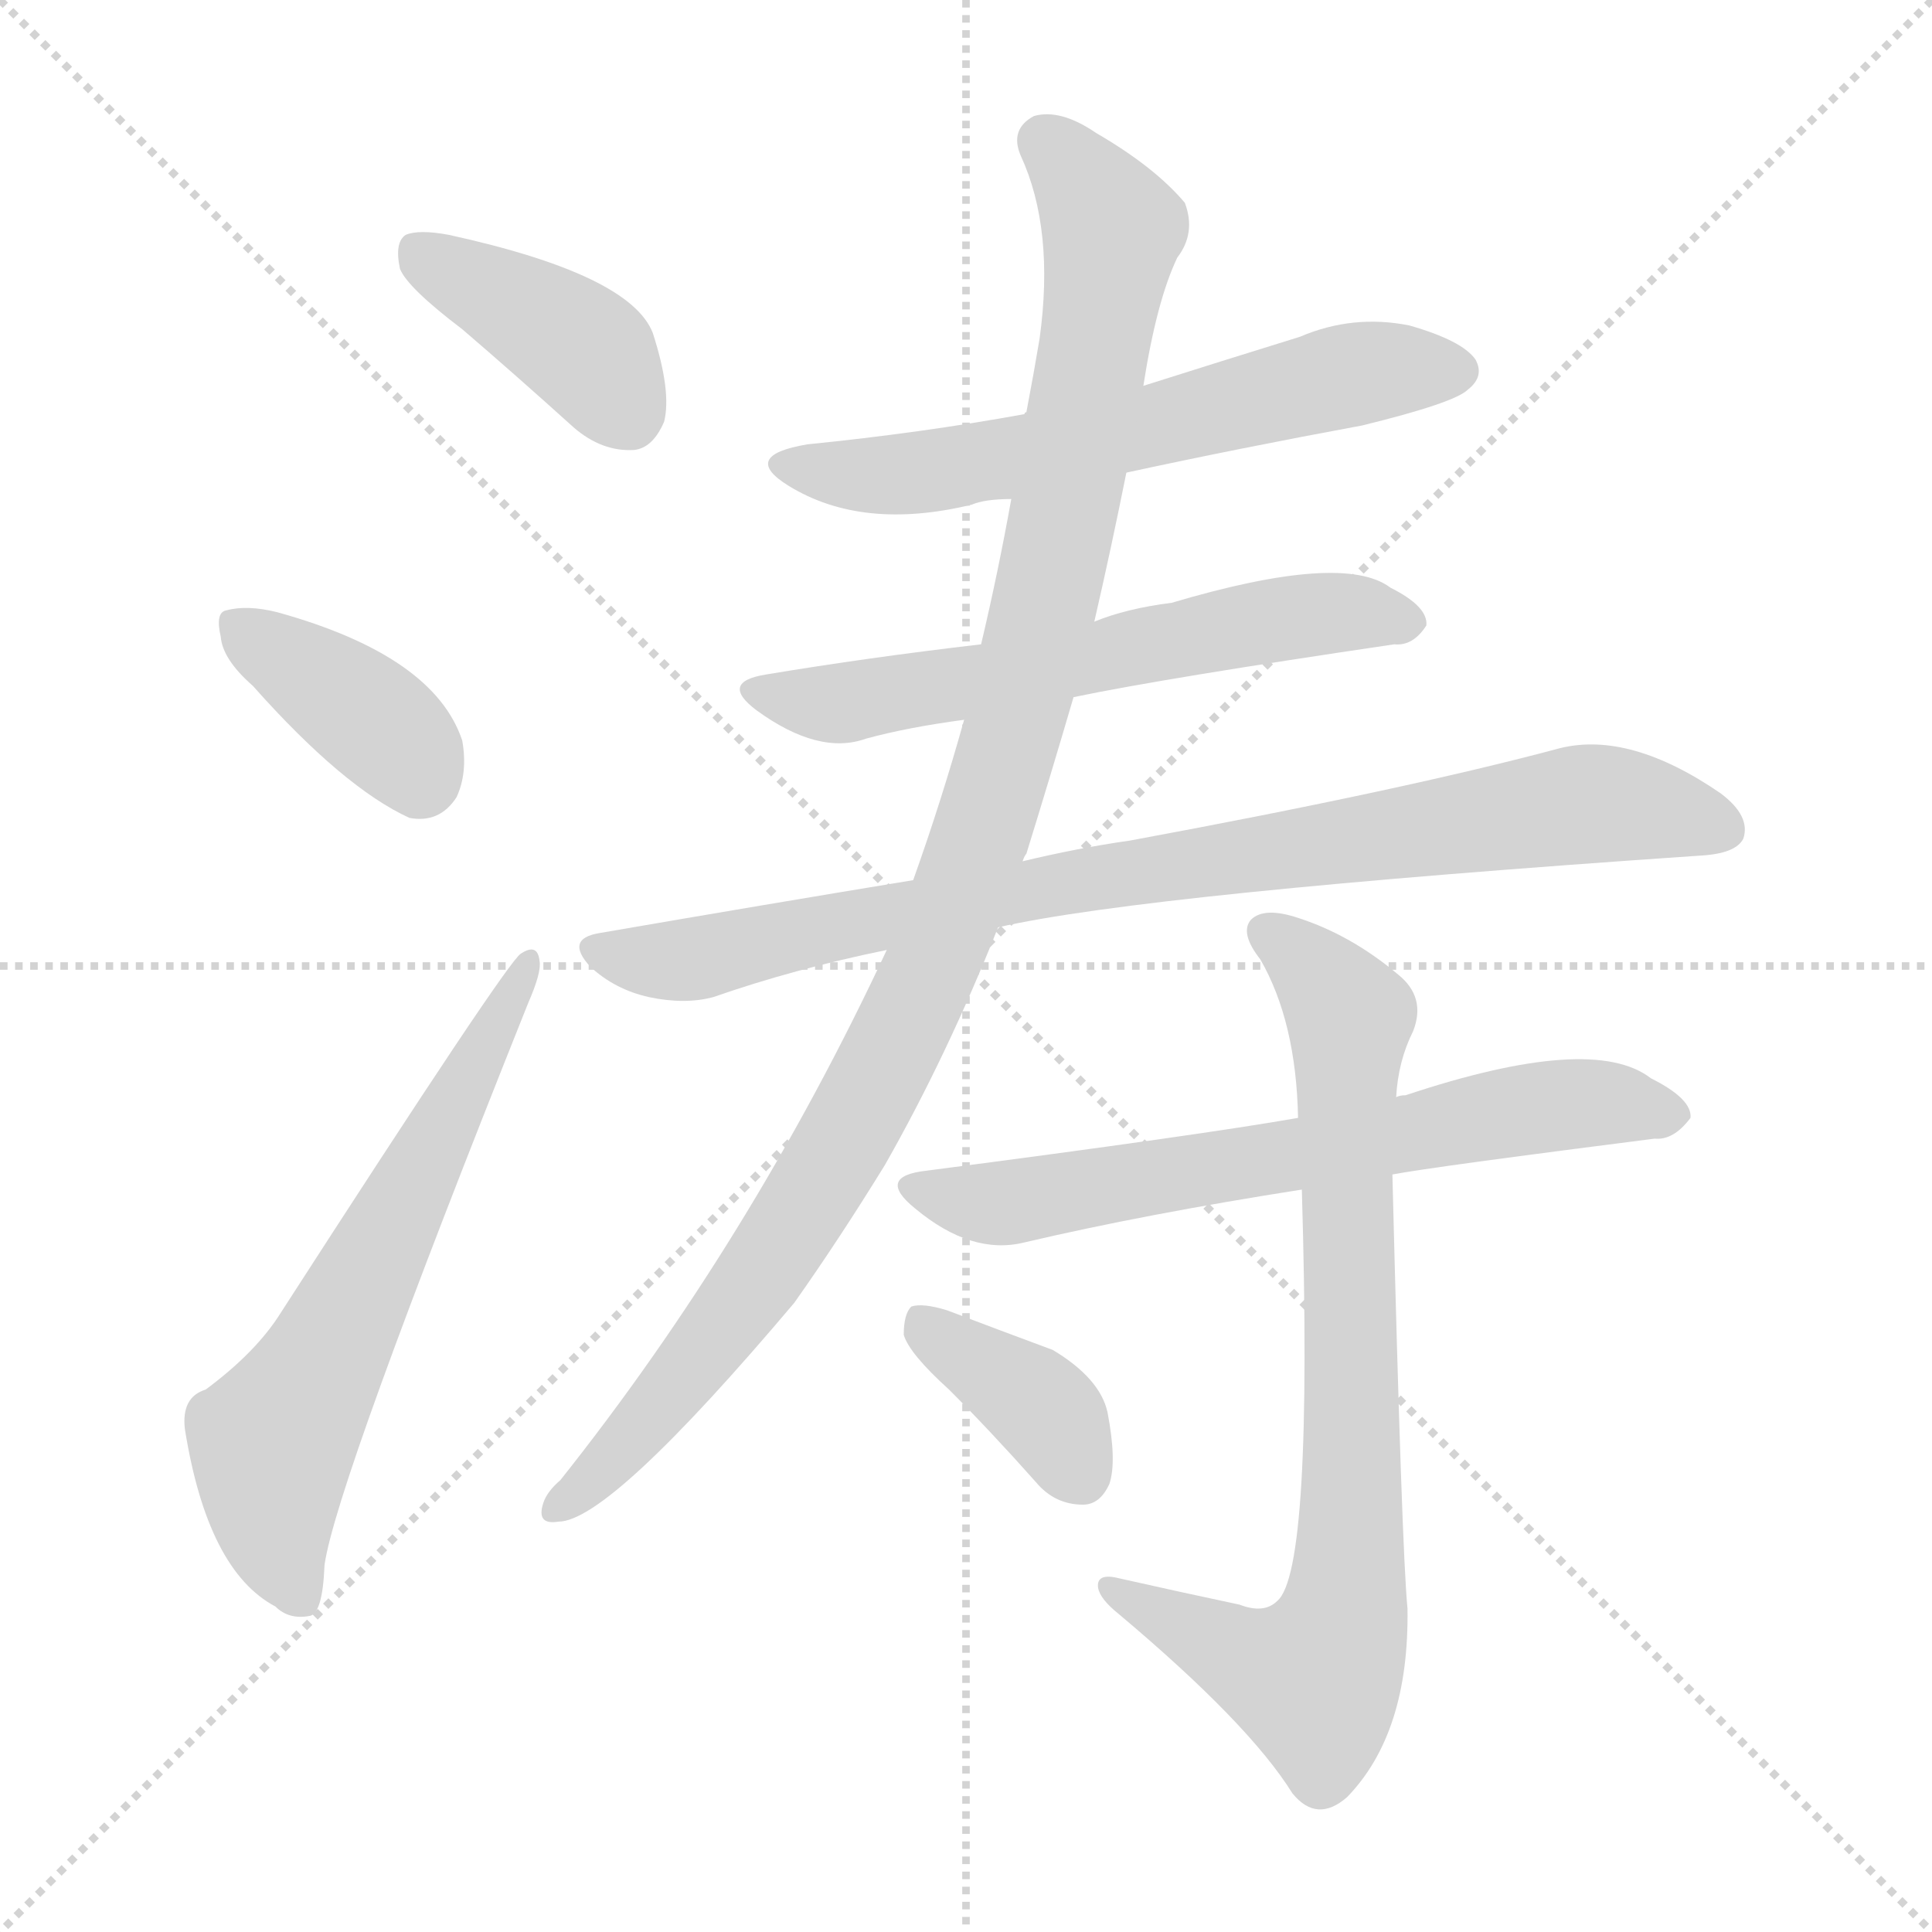 <svg version="1.1" viewBox="0 0 1024 1024" xmlns="http://www.w3.org/2000/svg">
  <g stroke="lightgray" stroke-dasharray="1,1" stroke-width="1" transform="scale(4, 4)">
    <line x1="0" y1="0" x2="256" y2="256"></line>
    <line x1="256" y1="0" x2="0" y2="256"></line>
    <line x1="128" y1="0" x2="128" y2="256"></line>
    <line x1="0" y1="128" x2="256" y2="128"></line>
  </g>
<g transform="scale(1, -1) translate(0, -900)">
   <style type="text/css">
    @keyframes keyframes0 {
      from {
       stroke: blue;
       stroke-dashoffset: 399;
       stroke-width: 128;
       }
       56% {
       animation-timing-function: step-end;
       stroke: blue;
       stroke-dashoffset: 0;
       stroke-width: 128;
       }
       to {
       stroke: black;
       stroke-width: 1024;
       }
       }
       #make-me-a-hanzi-animation-0 {
         animation: keyframes0 0.575s both;
         animation-delay: 0s;
         animation-timing-function: linear;
       }
    @keyframes keyframes1 {
      from {
       stroke: blue;
       stroke-dashoffset: 381;
       stroke-width: 128;
       }
       55% {
       animation-timing-function: step-end;
       stroke: blue;
       stroke-dashoffset: 0;
       stroke-width: 128;
       }
       to {
       stroke: black;
       stroke-width: 1024;
       }
       }
       #make-me-a-hanzi-animation-1 {
         animation: keyframes1 0.56s both;
         animation-delay: 0.575s;
         animation-timing-function: linear;
       }
    @keyframes keyframes2 {
      from {
       stroke: blue;
       stroke-dashoffset: 630;
       stroke-width: 128;
       }
       67% {
       animation-timing-function: step-end;
       stroke: blue;
       stroke-dashoffset: 0;
       stroke-width: 128;
       }
       to {
       stroke: black;
       stroke-width: 1024;
       }
       }
       #make-me-a-hanzi-animation-2 {
         animation: keyframes2 0.763s both;
         animation-delay: 1.135s;
         animation-timing-function: linear;
       }
    @keyframes keyframes3 {
      from {
       stroke: blue;
       stroke-dashoffset: 614;
       stroke-width: 128;
       }
       67% {
       animation-timing-function: step-end;
       stroke: blue;
       stroke-dashoffset: 0;
       stroke-width: 128;
       }
       to {
       stroke: black;
       stroke-width: 1024;
       }
       }
       #make-me-a-hanzi-animation-3 {
         animation: keyframes3 0.75s both;
         animation-delay: 1.897s;
         animation-timing-function: linear;
       }
    @keyframes keyframes4 {
      from {
       stroke: blue;
       stroke-dashoffset: 605;
       stroke-width: 128;
       }
       66% {
       animation-timing-function: step-end;
       stroke: blue;
       stroke-dashoffset: 0;
       stroke-width: 128;
       }
       to {
       stroke: black;
       stroke-width: 1024;
       }
       }
       #make-me-a-hanzi-animation-4 {
         animation: keyframes4 0.742s both;
         animation-delay: 2.647s;
         animation-timing-function: linear;
       }
    @keyframes keyframes5 {
      from {
       stroke: blue;
       stroke-dashoffset: 862;
       stroke-width: 128;
       }
       74% {
       animation-timing-function: step-end;
       stroke: blue;
       stroke-dashoffset: 0;
       stroke-width: 128;
       }
       to {
       stroke: black;
       stroke-width: 1024;
       }
       }
       #make-me-a-hanzi-animation-5 {
         animation: keyframes5 0.951s both;
         animation-delay: 3.389s;
         animation-timing-function: linear;
       }
    @keyframes keyframes6 {
      from {
       stroke: blue;
       stroke-dashoffset: 1066;
       stroke-width: 128;
       }
       78% {
       animation-timing-function: step-end;
       stroke: blue;
       stroke-dashoffset: 0;
       stroke-width: 128;
       }
       to {
       stroke: black;
       stroke-width: 1024;
       }
       }
       #make-me-a-hanzi-animation-6 {
         animation: keyframes6 1.118s both;
         animation-delay: 4.341s;
         animation-timing-function: linear;
       }
    @keyframes keyframes7 {
      from {
       stroke: blue;
       stroke-dashoffset: 661;
       stroke-width: 128;
       }
       68% {
       animation-timing-function: step-end;
       stroke: blue;
       stroke-dashoffset: 0;
       stroke-width: 128;
       }
       to {
       stroke: black;
       stroke-width: 1024;
       }
       }
       #make-me-a-hanzi-animation-7 {
         animation: keyframes7 0.788s both;
         animation-delay: 5.458s;
         animation-timing-function: linear;
       }
    @keyframes keyframes8 {
      from {
       stroke: blue;
       stroke-dashoffset: 793;
       stroke-width: 128;
       }
       72% {
       animation-timing-function: step-end;
       stroke: blue;
       stroke-dashoffset: 0;
       stroke-width: 128;
       }
       to {
       stroke: black;
       stroke-width: 1024;
       }
       }
       #make-me-a-hanzi-animation-8 {
         animation: keyframes8 0.895s both;
         animation-delay: 6.246s;
         animation-timing-function: linear;
       }
    @keyframes keyframes9 {
      from {
       stroke: blue;
       stroke-dashoffset: 377;
       stroke-width: 128;
       }
       55% {
       animation-timing-function: step-end;
       stroke: blue;
       stroke-dashoffset: 0;
       stroke-width: 128;
       }
       to {
       stroke: black;
       stroke-width: 1024;
       }
       }
       #make-me-a-hanzi-animation-9 {
         animation: keyframes9 0.557s both;
         animation-delay: 7.142s;
         animation-timing-function: linear;
       }
</style>
<path d="M 245.0 725.5 Q 273.0 701.5 304.0 673.5 Q 319.0 660.5 336.0 661.5 Q 346.0 662.5 352.0 676.5 Q 356.0 692.5 346.0 723.5 Q 334.0 754.5 238.0 775.5 Q 222.0 778.5 215.0 775.5 Q 209.0 771.5 212.0 757.5 Q 216.0 747.5 245.0 725.5 Z" fill="lightgray"></path> 
<path d="M 134.0 536.5 Q 182.0 482.5 217.0 466.5 Q 233.0 463.5 242.0 477.5 Q 248.0 490.5 245.0 507.5 Q 230.0 552.5 147.0 575.5 Q 131.0 579.5 120.0 576.5 Q 114.0 575.5 117.0 562.5 Q 118.0 550.5 134.0 536.5 Z" fill="lightgray"></path> 
<path d="M 109.0 163.5 Q 96.0 159.5 98.0 142.5 Q 110.0 67.5 146.0 48.5 Q 153.0 41.5 164.0 43.5 Q 171.0 44.5 172.0 70.5 Q 178.0 113.5 280.0 368.5 Q 287.0 384.5 286.0 390.5 Q 285.0 400.5 276.0 394.5 Q 269.0 390.5 149.0 204.5 Q 136.0 183.5 109.0 163.5 Z" fill="lightgray"></path> 
<path d="M 597.0 649.5 Q 657.0 662.5 722.0 674.5 Q 771.0 686.5 778.0 693.5 Q 787.0 700.5 782.0 709.5 Q 775.0 719.5 747.0 727.5 Q 717.0 733.5 689.0 721.5 Q 647.0 708.5 606.0 695.5 L 543.0 680.5 Q 488.0 670.5 428.0 664.5 Q 392.0 658.5 418.0 642.5 Q 457.0 618.5 515.0 632.5 Q 522.0 635.5 536.0 635.5 L 597.0 649.5 Z" fill="lightgray"></path> 
<path d="M 569.0 530.5 Q 617.0 540.5 739.0 558.5 Q 749.0 557.5 756.0 568.5 Q 757.0 578.5 737.0 588.5 Q 712.0 607.5 621.0 580.5 Q 597.0 577.5 580.0 570.5 L 520.0 558.5 Q 460.0 551.5 406.0 542.5 Q 381.0 538.5 401.0 523.5 Q 434.0 499.5 459.0 508.5 Q 481.0 514.5 511.0 518.5 L 569.0 530.5 Z" fill="lightgray"></path> 
<path d="M 529.0 408.5 Q 608.0 426.5 901.0 446.5 Q 920.0 447.5 924.0 455.5 Q 928.0 467.5 912.0 479.5 Q 864.0 512.5 827.0 503.5 Q 745.0 481.5 599.0 454.5 Q 571.0 450.5 542.0 443.5 L 484.0 433.5 Q 405.0 420.5 318.0 405.5 Q 299.0 402.5 313.0 387.5 Q 326.0 375.5 344.0 371.5 Q 363.0 367.5 378.0 371.5 Q 421.0 386.5 470.0 396.5 L 529.0 408.5 Z" fill="lightgray"></path> 
<path d="M 542.0 443.5 Q 543.0 446.5 544.0 447.5 Q 557.0 489.5 569.0 530.5 L 580.0 570.5 Q 589.0 609.5 597.0 649.5 L 606.0 695.5 Q 613.0 740.5 624.0 763.5 Q 634.0 776.5 628.0 792.5 Q 612.0 811.5 581.0 829.5 Q 562.0 842.5 548.0 838.5 Q 535.0 831.5 541.0 817.5 Q 559.0 778.5 551.0 720.5 Q 548.0 702.5 544.0 681.5 Q 543.0 681.5 543.0 680.5 L 536.0 635.5 Q 529.0 596.5 520.0 558.5 L 511.0 518.5 Q 499.0 475.5 484.0 433.5 L 470.0 396.5 Q 398.0 242.5 297.0 115.5 Q 290.0 109.5 288.0 103.5 Q 284.0 91.5 296.0 93.5 Q 323.0 93.5 421.0 209.5 Q 445.0 243.5 469.0 282.5 Q 502.0 340.5 529.0 408.5 L 542.0 443.5 Z" fill="lightgray"></path> 
<path d="M 738.0 277.5 Q 759.0 281.5 877.0 296.5 Q 887.0 295.5 896.0 307.5 Q 897.0 317.5 875.0 328.5 Q 844.0 352.5 745.0 319.5 Q 742.0 319.5 740.0 318.5 L 688.0 307.5 Q 637.0 298.5 491.0 279.5 Q 464.0 276.5 485.0 259.5 Q 515.0 234.5 543.0 241.5 Q 607.0 256.5 690.0 269.5 L 738.0 277.5 Z" fill="lightgray"></path> 
<path d="M 657.0 49.5 Q 624.0 56.5 593.0 63.5 Q 581.0 66.5 582.0 58.5 Q 583.0 52.5 593.0 44.5 Q 662.0 -13.5 685.0 -50.5 Q 698.0 -66.5 714.0 -52.5 Q 747.0 -18.5 746.0 47.5 Q 743.0 77.5 738.0 277.5 L 740.0 318.5 Q 741.0 337.5 749.0 353.5 Q 756.0 371.5 741.0 383.5 Q 716.0 404.5 688.0 413.5 Q 670.0 419.5 663.0 412.5 Q 657.0 405.5 668.0 391.5 Q 687.0 358.5 688.0 307.5 L 690.0 269.5 Q 696.0 67.5 677.0 51.5 Q 670.0 44.5 657.0 49.5 Z" fill="lightgray"></path> 
<path d="M 503.0 163.5 Q 525.0 141.5 549.0 114.5 Q 559.0 102.5 574.0 102.5 Q 583.0 102.5 588.0 113.5 Q 592.0 125.5 587.0 151.5 Q 583.0 169.5 558.0 184.5 Q 531.0 194.5 502.0 205.5 Q 489.0 209.5 483.0 207.5 Q 479.0 203.5 479.0 192.5 Q 482.0 182.5 503.0 163.5 Z" fill="lightgray"></path> 
      <clipPath id="make-me-a-hanzi-clip-0">
      <path d="M 245.0 725.5 Q 273.0 701.5 304.0 673.5 Q 319.0 660.5 336.0 661.5 Q 346.0 662.5 352.0 676.5 Q 356.0 692.5 346.0 723.5 Q 334.0 754.5 238.0 775.5 Q 222.0 778.5 215.0 775.5 Q 209.0 771.5 212.0 757.5 Q 216.0 747.5 245.0 725.5 Z" fill="lightgray"></path>
      </clipPath>
      <path clip-path="url(#make-me-a-hanzi-clip-0)" d="M 221.0 767.5 L 310.0 714.5 L 332.0 681.5 " fill="none" id="make-me-a-hanzi-animation-0" stroke-dasharray="271 542" stroke-linecap="round"></path>

      <clipPath id="make-me-a-hanzi-clip-1">
      <path d="M 134.0 536.5 Q 182.0 482.5 217.0 466.5 Q 233.0 463.5 242.0 477.5 Q 248.0 490.5 245.0 507.5 Q 230.0 552.5 147.0 575.5 Q 131.0 579.5 120.0 576.5 Q 114.0 575.5 117.0 562.5 Q 118.0 550.5 134.0 536.5 Z" fill="lightgray"></path>
      </clipPath>
      <path clip-path="url(#make-me-a-hanzi-clip-1)" d="M 127.0 567.5 L 206.0 511.5 L 222.0 488.5 " fill="none" id="make-me-a-hanzi-animation-1" stroke-dasharray="253 506" stroke-linecap="round"></path>

      <clipPath id="make-me-a-hanzi-clip-2">
      <path d="M 109.0 163.5 Q 96.0 159.5 98.0 142.5 Q 110.0 67.5 146.0 48.5 Q 153.0 41.5 164.0 43.5 Q 171.0 44.5 172.0 70.5 Q 178.0 113.5 280.0 368.5 Q 287.0 384.5 286.0 390.5 Q 285.0 400.5 276.0 394.5 Q 269.0 390.5 149.0 204.5 Q 136.0 183.5 109.0 163.5 Z" fill="lightgray"></path>
      </clipPath>
      <path clip-path="url(#make-me-a-hanzi-clip-2)" d="M 159.0 52.5 L 146.0 84.5 L 144.0 134.5 L 280.0 389.5 " fill="none" id="make-me-a-hanzi-animation-2" stroke-dasharray="502 1004" stroke-linecap="round"></path>

      <clipPath id="make-me-a-hanzi-clip-3">
      <path d="M 597.0 649.5 Q 657.0 662.5 722.0 674.5 Q 771.0 686.5 778.0 693.5 Q 787.0 700.5 782.0 709.5 Q 775.0 719.5 747.0 727.5 Q 717.0 733.5 689.0 721.5 Q 647.0 708.5 606.0 695.5 L 543.0 680.5 Q 488.0 670.5 428.0 664.5 Q 392.0 658.5 418.0 642.5 Q 457.0 618.5 515.0 632.5 Q 522.0 635.5 536.0 635.5 L 597.0 649.5 Z" fill="lightgray"></path>
      </clipPath>
      <path clip-path="url(#make-me-a-hanzi-clip-3)" d="M 420.0 654.5 L 489.0 649.5 L 715.0 701.5 L 772.0 703.5 " fill="none" id="make-me-a-hanzi-animation-3" stroke-dasharray="486 972" stroke-linecap="round"></path>

      <clipPath id="make-me-a-hanzi-clip-4">
      <path d="M 569.0 530.5 Q 617.0 540.5 739.0 558.5 Q 749.0 557.5 756.0 568.5 Q 757.0 578.5 737.0 588.5 Q 712.0 607.5 621.0 580.5 Q 597.0 577.5 580.0 570.5 L 520.0 558.5 Q 460.0 551.5 406.0 542.5 Q 381.0 538.5 401.0 523.5 Q 434.0 499.5 459.0 508.5 Q 481.0 514.5 511.0 518.5 L 569.0 530.5 Z" fill="lightgray"></path>
      </clipPath>
      <path clip-path="url(#make-me-a-hanzi-clip-4)" d="M 402.0 533.5 L 449.0 527.5 L 657.0 569.5 L 713.0 575.5 L 746.0 570.5 " fill="none" id="make-me-a-hanzi-animation-4" stroke-dasharray="477 954" stroke-linecap="round"></path>

      <clipPath id="make-me-a-hanzi-clip-5">
      <path d="M 529.0 408.5 Q 608.0 426.5 901.0 446.5 Q 920.0 447.5 924.0 455.5 Q 928.0 467.5 912.0 479.5 Q 864.0 512.5 827.0 503.5 Q 745.0 481.5 599.0 454.5 Q 571.0 450.5 542.0 443.5 L 484.0 433.5 Q 405.0 420.5 318.0 405.5 Q 299.0 402.5 313.0 387.5 Q 326.0 375.5 344.0 371.5 Q 363.0 367.5 378.0 371.5 Q 421.0 386.5 470.0 396.5 L 529.0 408.5 Z" fill="lightgray"></path>
      </clipPath>
      <path clip-path="url(#make-me-a-hanzi-clip-5)" d="M 316.0 396.5 L 369.0 391.5 L 581.0 435.5 L 838.0 473.5 L 913.0 460.5 " fill="none" id="make-me-a-hanzi-animation-5" stroke-dasharray="734 1468" stroke-linecap="round"></path>

      <clipPath id="make-me-a-hanzi-clip-6">
      <path d="M 542.0 443.5 Q 543.0 446.5 544.0 447.5 Q 557.0 489.5 569.0 530.5 L 580.0 570.5 Q 589.0 609.5 597.0 649.5 L 606.0 695.5 Q 613.0 740.5 624.0 763.5 Q 634.0 776.5 628.0 792.5 Q 612.0 811.5 581.0 829.5 Q 562.0 842.5 548.0 838.5 Q 535.0 831.5 541.0 817.5 Q 559.0 778.5 551.0 720.5 Q 548.0 702.5 544.0 681.5 Q 543.0 681.5 543.0 680.5 L 536.0 635.5 Q 529.0 596.5 520.0 558.5 L 511.0 518.5 Q 499.0 475.5 484.0 433.5 L 470.0 396.5 Q 398.0 242.5 297.0 115.5 Q 290.0 109.5 288.0 103.5 Q 284.0 91.5 296.0 93.5 Q 323.0 93.5 421.0 209.5 Q 445.0 243.5 469.0 282.5 Q 502.0 340.5 529.0 408.5 L 542.0 443.5 Z" fill="lightgray"></path>
      </clipPath>
      <path clip-path="url(#make-me-a-hanzi-clip-6)" d="M 554.0 824.5 L 575.0 803.5 L 589.0 772.5 L 555.0 583.5 L 508.0 423.5 L 465.0 326.5 L 397.0 212.5 L 342.0 145.5 L 297.0 102.5 " fill="none" id="make-me-a-hanzi-animation-6" stroke-dasharray="938 1876" stroke-linecap="round"></path>

      <clipPath id="make-me-a-hanzi-clip-7">
      <path d="M 738.0 277.5 Q 759.0 281.5 877.0 296.5 Q 887.0 295.5 896.0 307.5 Q 897.0 317.5 875.0 328.5 Q 844.0 352.5 745.0 319.5 Q 742.0 319.5 740.0 318.5 L 688.0 307.5 Q 637.0 298.5 491.0 279.5 Q 464.0 276.5 485.0 259.5 Q 515.0 234.5 543.0 241.5 Q 607.0 256.5 690.0 269.5 L 738.0 277.5 Z" fill="lightgray"></path>
      </clipPath>
      <path clip-path="url(#make-me-a-hanzi-clip-7)" d="M 486.0 270.5 L 534.0 262.5 L 828.0 314.5 L 886.0 309.5 " fill="none" id="make-me-a-hanzi-animation-7" stroke-dasharray="533 1066" stroke-linecap="round"></path>

      <clipPath id="make-me-a-hanzi-clip-8">
      <path d="M 657.0 49.5 Q 624.0 56.5 593.0 63.5 Q 581.0 66.5 582.0 58.5 Q 583.0 52.5 593.0 44.5 Q 662.0 -13.5 685.0 -50.5 Q 698.0 -66.5 714.0 -52.5 Q 747.0 -18.5 746.0 47.5 Q 743.0 77.5 738.0 277.5 L 740.0 318.5 Q 741.0 337.5 749.0 353.5 Q 756.0 371.5 741.0 383.5 Q 716.0 404.5 688.0 413.5 Q 670.0 419.5 663.0 412.5 Q 657.0 405.5 668.0 391.5 Q 687.0 358.5 688.0 307.5 L 690.0 269.5 Q 696.0 67.5 677.0 51.5 Q 670.0 44.5 657.0 49.5 Z" fill="lightgray"></path>
      </clipPath>
      <path clip-path="url(#make-me-a-hanzi-clip-8)" d="M 671.0 406.5 L 716.0 360.5 L 713.0 47.5 L 696.0 9.5 L 658.0 21.5 L 589.0 57.5 " fill="none" id="make-me-a-hanzi-animation-8" stroke-dasharray="665 1330" stroke-linecap="round"></path>

      <clipPath id="make-me-a-hanzi-clip-9">
      <path d="M 503.0 163.5 Q 525.0 141.5 549.0 114.5 Q 559.0 102.5 574.0 102.5 Q 583.0 102.5 588.0 113.5 Q 592.0 125.5 587.0 151.5 Q 583.0 169.5 558.0 184.5 Q 531.0 194.5 502.0 205.5 Q 489.0 209.5 483.0 207.5 Q 479.0 203.5 479.0 192.5 Q 482.0 182.5 503.0 163.5 Z" fill="lightgray"></path>
      </clipPath>
      <path clip-path="url(#make-me-a-hanzi-clip-9)" d="M 487.0 198.5 L 549.0 157.5 L 573.0 117.5 " fill="none" id="make-me-a-hanzi-animation-9" stroke-dasharray="249 498" stroke-linecap="round"></path>

</g>
</svg>
